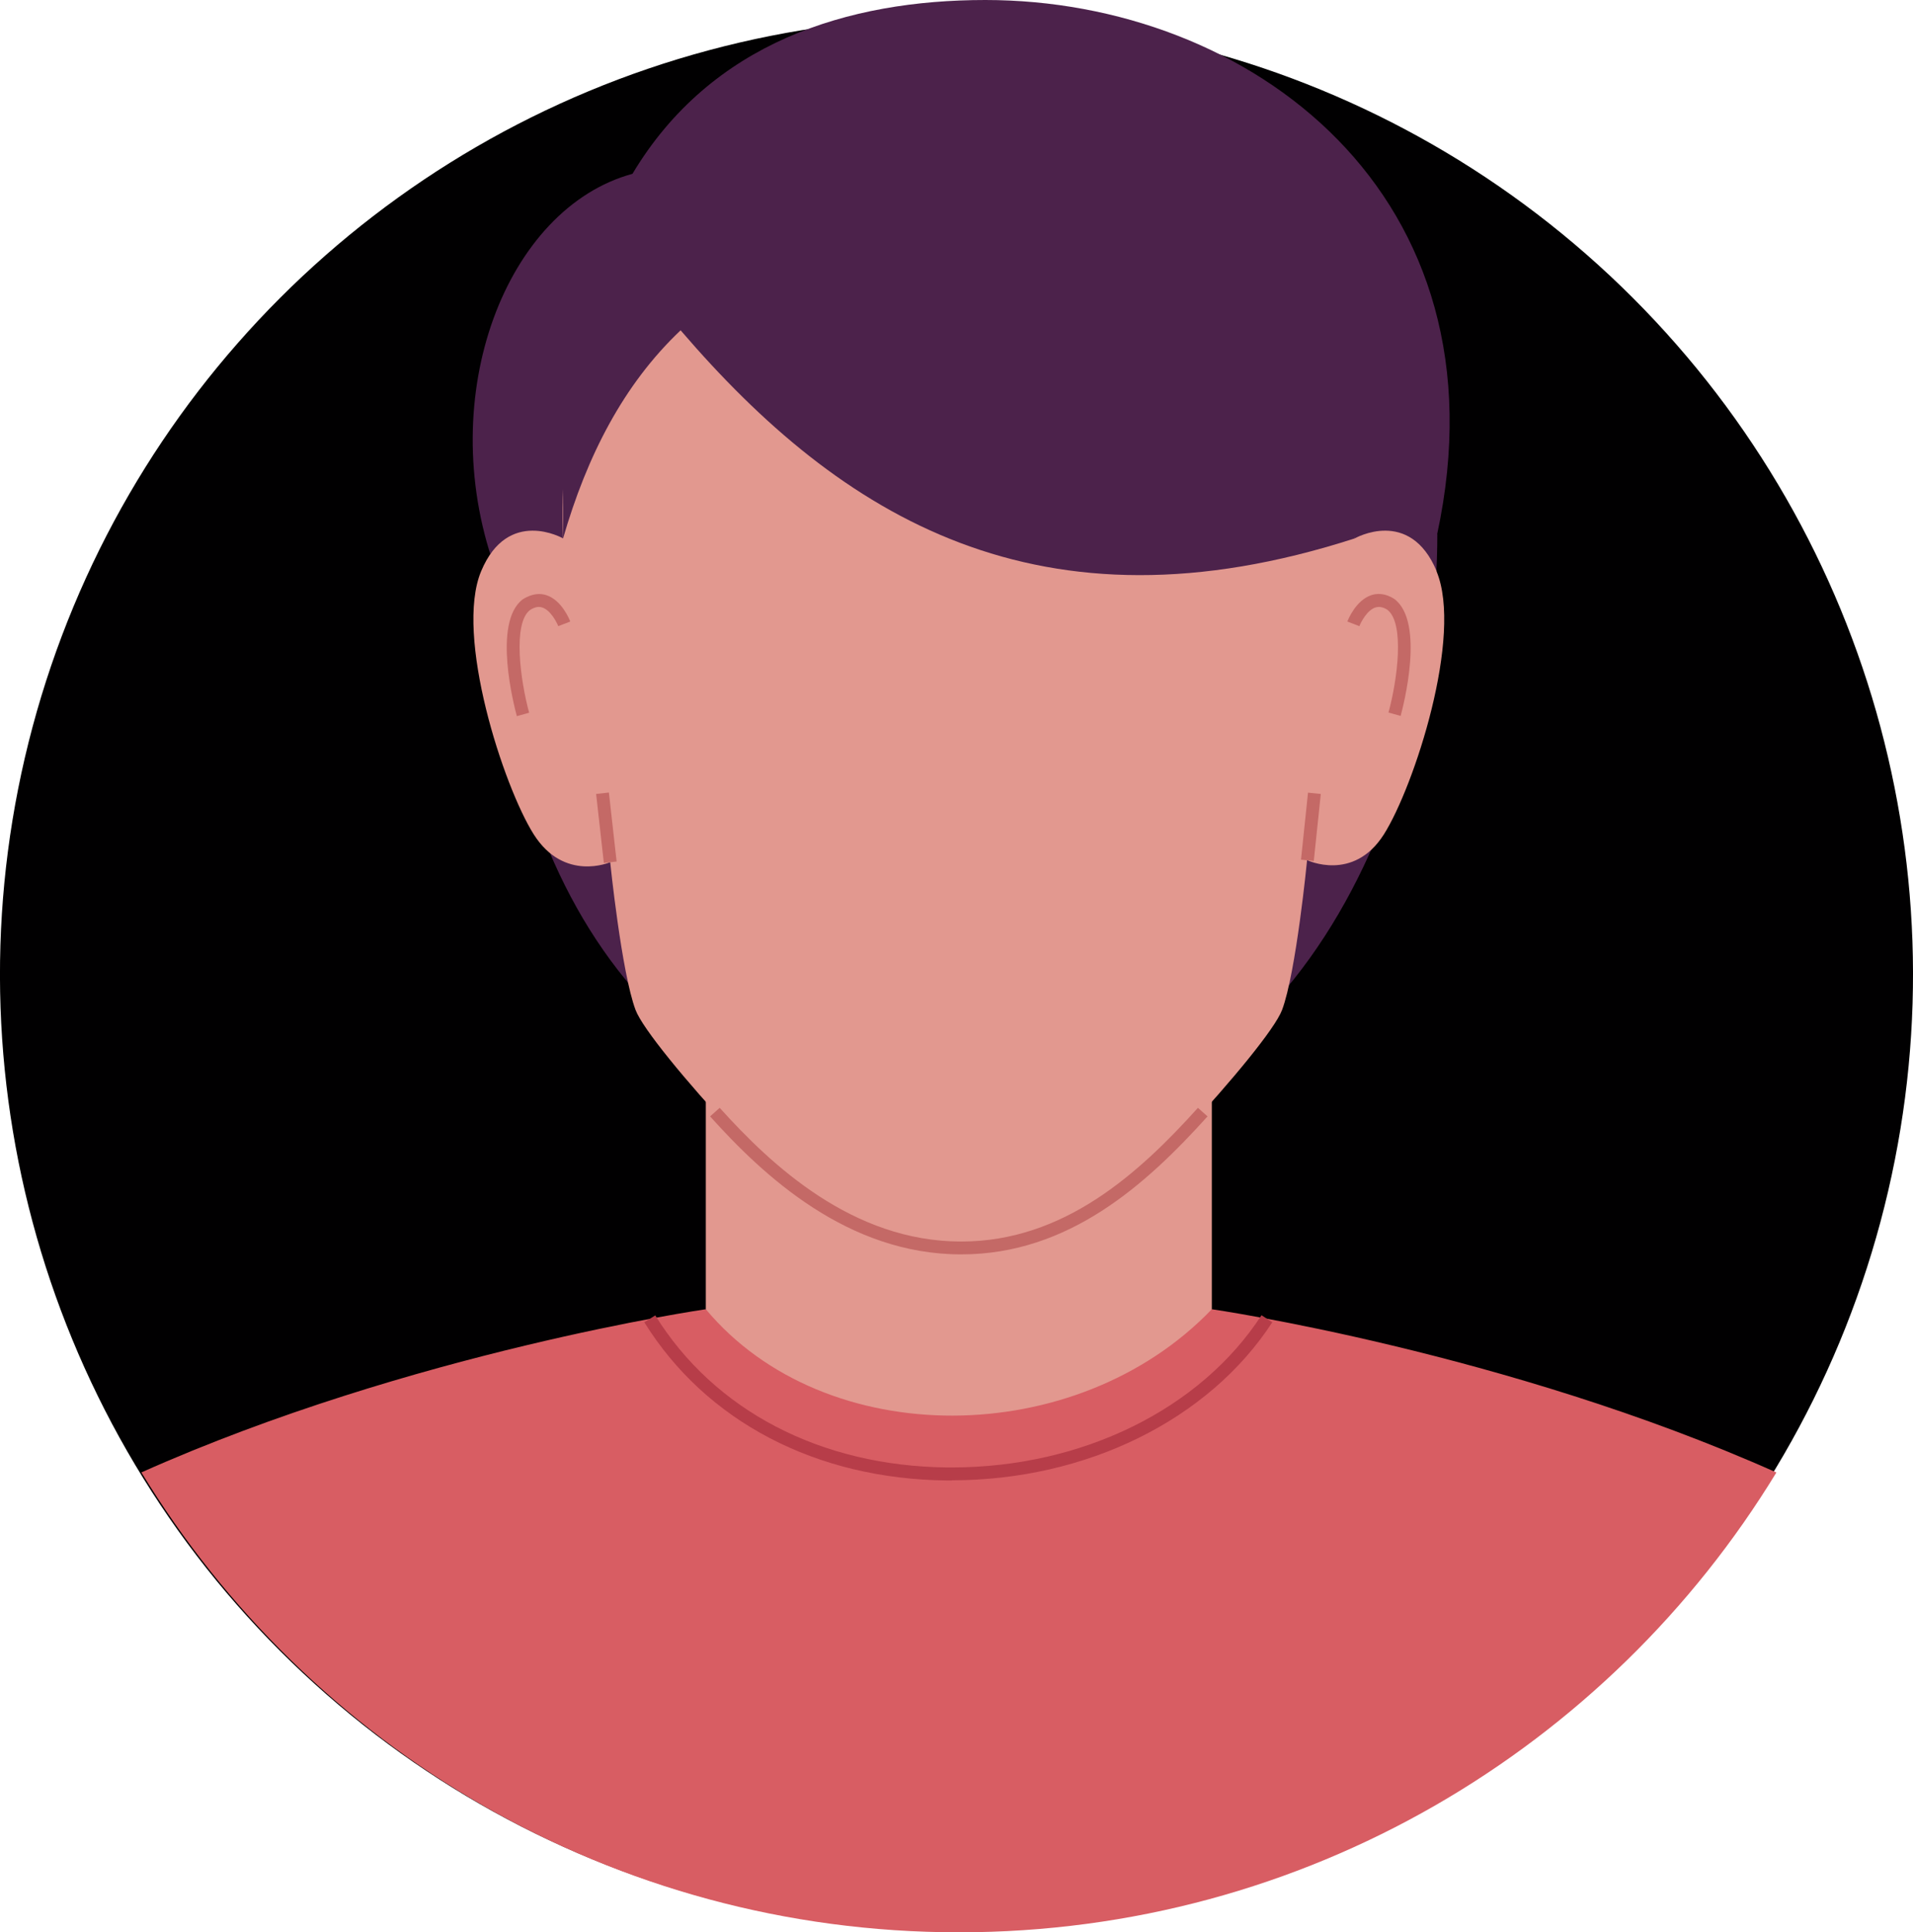 <?xml version="1.0" encoding="UTF-8"?>
<svg id="Capa_2" data-name="Capa 2" xmlns="http://www.w3.org/2000/svg" viewBox="0 0 111.64 112.73">
  <defs>
    <style>
      .cls-1 {
        fill: #d85d63;
      }

      .cls-1, .cls-2, .cls-3, .cls-4, .cls-5, .cls-6 {
        stroke-width: 0px;
      }

      .cls-2 {
        fill: #4c224b;
      }

      .cls-3 {
        fill: #c46966;
      }

      .cls-4 {
        fill: #e2988f;
      }

      .cls-5 {
        fill: #b73d49;
      }

      .cls-6 {
        fill: #010001;
      }
    </style>
  </defs>
  <g id="OBJECTS">
    <g>
      <circle class="cls-6" cx="55.82" cy="56.85" r="55.82" transform="translate(-23.85 56.12) rotate(-45)"/>
      <g>
        <g>
          <rect class="cls-4" x="41.19" y="49.56" width="29.53" height="33.36"/>
          <g>
            <path class="cls-1" d="M103.66,85.9c-15.76-7.03-32.94-9.52-32.94-9.52-7.88,8.22-22.57,8.33-29.53,0,0,0-17.18,2.49-32.94,9.52,9.8,16.08,27.5,26.83,47.71,26.83s37.91-10.74,47.71-26.83Z"/>
            <path class="cls-5" d="M55.54,86.37c-.09,0-.19,0-.28,0-7.63-.08-14.06-3.44-17.66-9.23l.64-.4c3.45,5.56,9.66,8.79,17.03,8.87.09,0,.18,0,.27,0,7.6,0,14.51-3.39,18.08-8.88l.63.41c-3.71,5.7-10.86,9.22-18.71,9.22Z"/>
          </g>
        </g>
        <g>
          <path class="cls-2" d="M83.88,31.17c0,15.42-8.47,35.45-27.21,35.07-20.16,0-27.82-17.78-27.82-33.2-3.53-10.02.71-20.9,8.06-22.9C41.5,2.47,49.48,0,57.5,0c15.42,0,30.64,11.34,26.37,31.17Z"/>
          <path class="cls-4" d="M83.84,33.32c-1.57-3.75-4.78-1.91-4.78-1.91.67-14.71-6.83-24.92-23.1-24.92s-23.68,12.25-23.1,24.92c0,0-3.21-1.84-4.78,1.91-1.57,3.75,1.3,12.56,3.07,15.36,1.78,2.8,4.46,1.62,4.46,1.62,0,0,.66,6.44,1.48,8.62.82,2.18,10.1,12.23,12.83,13.76,3.58,2.11,8.85,2.11,12.07,0,2.73-1.54,12.01-11.58,12.83-13.76.82-2.18,1.46-8.74,1.46-8.74,0,0,2.7,1.3,4.48-1.5,1.77-2.8,4.64-11.6,3.07-15.36Z"/>
          <g>
            <path class="cls-3" d="M56.09,73.18c-6.63,0-11.54-4.59-14.65-8.05l.56-.5c3.02,3.35,7.76,7.8,14.09,7.8,5.98,0,10.34-3.94,13.82-7.8l.56.5c-3.59,3.98-8.1,8.05-14.37,8.05Z"/>
            <rect class="cls-3" x="35.01" y="46.26" width=".75" height="4.05" transform="translate(-5.16 4.25) rotate(-6.4)"/>
            <rect class="cls-3" x="74.53" y="47.86" width="3.93" height=".75" transform="translate(20.56 119.29) rotate(-84.02)"/>
            <g>
              <path class="cls-3" d="M30.16,41.77c-.15-.55-1.43-5.45.34-6.8.59-.38,1.07-.35,1.38-.25.9.29,1.35,1.41,1.4,1.54l-.7.27c-.1-.25-.46-.94-.94-1.09-.22-.07-.45-.02-.71.15-1.01.77-.57,4.08-.05,5.99l-.72.2Z"/>
              <path class="cls-3" d="M81.75,41.77l-.72-.2c.52-1.9.96-5.22-.07-6-.24-.15-.47-.2-.69-.13-.48.15-.84.84-.94,1.09l-.7-.27c.05-.13.5-1.24,1.4-1.54.3-.1.79-.14,1.35.23,1.79,1.36.51,6.26.36,6.81Z"/>
            </g>
          </g>
          <path class="cls-2" d="M32.86,31.41c1.39-4.8,3.52-8.98,6.86-12.14,9.39,10.94,20.96,18.07,39.34,12.14l1.42-4.66s-2.22-9.88-2.22-10.24-7.27-7.13-7.27-7.13l-9.46-3.88h-9.74l-7.76,2.19-6.85,5.79-4.32,8.68v9.25Z"/>
        </g>
      </g>
    </g>
  </g>
</svg>
